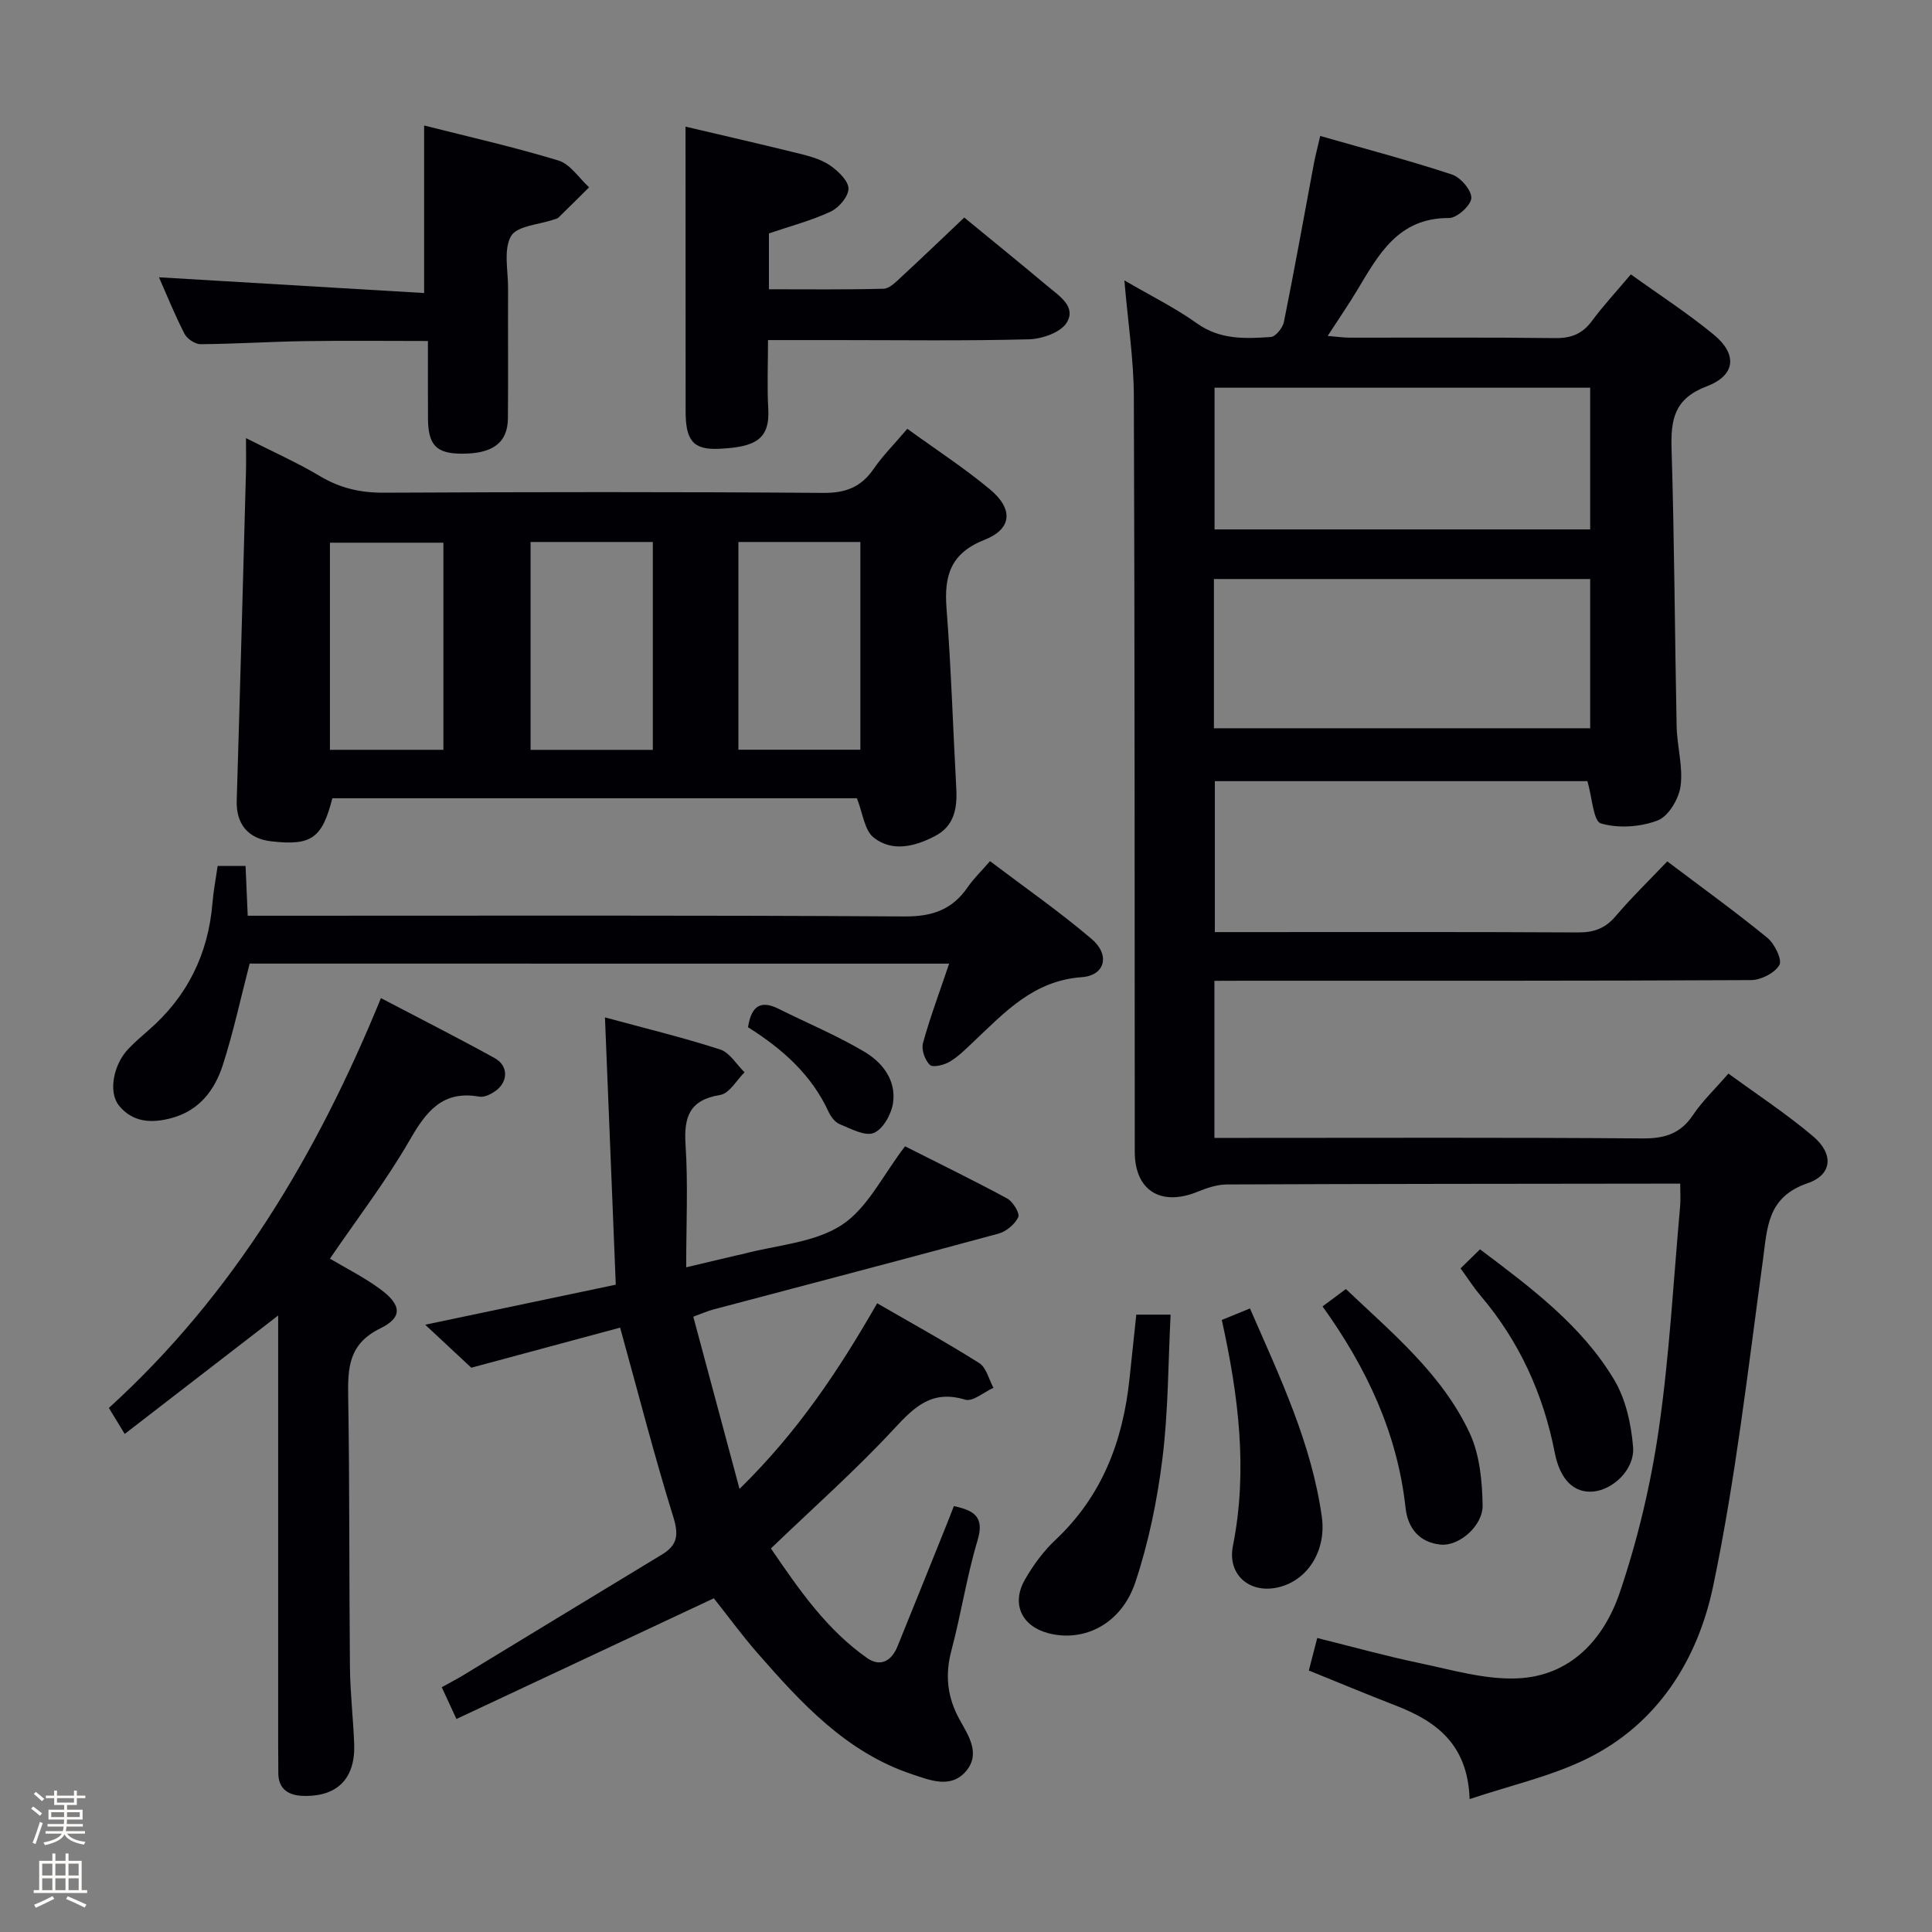 <svg enable-background="new 0 0 400 400" viewBox="0 0 400 400" xmlns="http://www.w3.org/2000/svg"><rect x="0" y="0" width="400" height="400" fill="#808080" stroke="none"/><path d="m6.44 374.46.42-.45c.65.47 1.27.95 1.85 1.44l-.45.49c-.65-.56-1.25-1.06-1.82-1.48m.93 7.33-.63-.26c.55-1.36 1.05-2.8 1.52-4.33.19.1.38.19.59.27-.46 1.29-.95 2.73-1.48 4.32m-.38-10.38.44-.42c.43.34 1.01.82 1.74 1.44l-.49.49c-.53-.51-1.09-1.01-1.69-1.51m2.5.35h1.72v-1.04h.59v1.04h3.52v-1.04h.59v1.04h1.75v.53h-1.75v1.42h-2.03v.97h3.22v2.03h-3.24c0 .35-.01.66-.03.93h3.32v.53h-3.37c-.03.27-.08.58-.15.94h3.96v.53h-3.71c.67.92 1.93 1.48 3.79 1.68-.13.24-.23.44-.29.59-2.13-.38-3.48-1.08-4.04-2.12-.43.97-1.77 1.72-4.03 2.23-.09-.19-.2-.37-.33-.55 2.1-.42 3.37-1.03 3.81-1.83h-3.36v-.53h3.58c.08-.29.13-.61.16-.94h-3.33v-.53h3.39c.02-.27.04-.58.04-.93h-3.23v-2.03h3.25v-.97h-2.07v-1.42h-1.73zm1.12 3.44v1h2.65c.01-.3.02-.44.01-.4v-.25-.35zm1.19-2h3.52v-.91h-3.52zm4.71 2h-2.63v.59c0 .15-.01.28-.01.4h2.64z" fill="#fcfbfa"/><path d="m13.56 383.74h.63v1.52h2.72v6.07h1.13v.6h-11.06v-.6h1.13v-6.07h2.73v-1.52h.63v1.52h2.1v-1.52zm-2.69 8.83.38.56c-1.24.63-2.53 1.25-3.85 1.85-.1-.21-.21-.42-.34-.63 1.36-.55 2.63-1.15 3.81-1.78m-2.13-4.27h2.1v-2.45h-2.1zm0 3.04h2.1v-2.46h-2.1zm2.72-3.04h2.1v-2.45h-2.1zm0 3.04h2.1v-2.46h-2.1zm6.07 3.6c-1.41-.71-2.7-1.3-3.86-1.78l.35-.56c1.45.62 2.75 1.19 3.88 1.72zm-1.25-9.09h-2.1v2.45h2.1zm-2.09 5.49h2.1v-2.46h-2.1z" fill="#fcfbfa"/><g fill="#010105"><path d="m251.43 203.07v32.52h6.08c27.49 0 54.99-.11 82.48.11 4.6.04 7.91-.93 10.53-4.85 1.92-2.87 4.5-5.31 7.33-8.58 5.92 4.33 12 8.32 17.52 12.98 4.31 3.64 4.04 7.95-1.14 9.73-8.39 2.88-8.32 9.19-9.25 16.01-3.07 22.51-5.64 45.16-10.28 67.36-3.19 15.27-11.5 28.65-26.34 35.87-7.32 3.56-15.48 5.38-24.09 8.26-.4-11.49-7.05-16.18-15.42-19.41-5.87-2.27-11.67-4.7-17.87-7.21.52-2 1.03-4.01 1.74-6.73 7.28 1.81 14.23 3.75 21.29 5.22 6.64 1.39 13.43 3.41 20.08 3.14 11.08-.44 18-8.13 21.28-17.81 3.7-10.92 6.4-22.33 8.06-33.75 2.22-15.28 3.03-30.76 4.42-46.16.12-1.31.02-2.65.02-4.71-1.72 0-3.31 0-4.9 0-29.66.04-59.32.04-88.98.17-2.03.01-4.15.74-6.07 1.52-7.6 3.08-12.97-.28-12.98-8.27-.04-52.16.01-104.31-.19-156.47-.03-7.59-1.21-15.17-1.96-23.96 5.54 3.23 10.55 5.7 15.04 8.91 4.8 3.42 10.02 3.17 15.29 2.81 1-.07 2.47-1.92 2.71-3.15 2.19-10.89 4.15-21.82 6.19-32.73.3-1.61.73-3.19 1.32-5.74 9.3 2.66 18.37 5.05 27.27 7.98 1.79.59 4.08 3.26 4.01 4.88-.07 1.51-2.97 4.14-4.62 4.13-10.53-.06-14.59 7.58-19.03 14.98-1.79 2.99-3.78 5.86-6.09 9.43 1.87.15 3.23.36 4.6.36 14.16.02 28.33-.09 42.49.09 3.32.04 5.62-.86 7.6-3.52 2.37-3.2 5.1-6.14 8.08-9.67 5.74 4.13 11.71 7.99 17.16 12.47 4.92 4.04 4.57 8.42-1.44 10.7-6.76 2.57-7.47 6.87-7.29 13.02.59 19.13.66 38.28 1.05 57.41.09 4.14 1.36 8.36.81 12.37-.36 2.63-2.51 6.24-4.75 7.09-3.57 1.36-8.13 1.67-11.74.61-1.57-.46-1.82-5.41-2.79-8.75-25.35 0-51.07 0-77.14 0v31.25h5.17c23.33 0 46.66-.06 69.99.07 3.26.02 5.62-.79 7.78-3.32 3.33-3.91 7.04-7.51 10.73-11.39 7.29 5.5 14.16 10.46 20.72 15.82 1.5 1.23 3.12 4.54 2.49 5.64-.96 1.66-3.82 3.11-5.88 3.12-34.83.18-69.65.13-104.48.13-2.02.02-4.01.02-6.61.02zm-.1-52.29h77.9c0-10.42 0-20.63 0-30.9-26.17 0-51.98 0-77.9 0zm.13-41.17h77.77c0-9.91 0-19.61 0-29.34-26.07 0-51.8 0-77.77 0z"/><path d="m187.85 88.78c5.98 4.34 11.85 8.14 17.17 12.59 4.8 4.02 4.52 8.14-1.16 10.38-7.09 2.8-8.41 7.45-7.89 14.23.96 12.41 1.34 24.87 2.02 37.31.22 4.07-.43 7.74-4.39 9.8-4.16 2.17-8.83 3.38-12.71.32-1.93-1.52-2.25-5.07-3.48-8.14-35.78 0-72.19 0-108.6 0-2.12 8.3-4.34 9.86-12.62 8.92-4.88-.55-7.33-3.63-7.18-8.44.69-22.6 1.29-45.2 1.91-67.81.06-2.15.01-4.3.01-7.23 5.48 2.78 10.6 5.06 15.37 7.9 4.17 2.48 8.39 3.43 13.23 3.4 30.31-.15 60.62-.19 90.93.04 4.66.04 7.85-1.22 10.44-5 1.88-2.73 4.26-5.1 6.95-8.27zm-78 23.43v43.04h25.31c0-14.53 0-28.72 0-43.04-8.56 0-16.7 0-25.31 0zm43.03 0v43.01h25.25c0-14.55 0-28.73 0-43.01-8.61 0-16.74 0-25.25 0zm-61.08.15c-8.1 0-15.68 0-23.49 0v42.88h23.49c0-14.35 0-28.44 0-42.88z"/><path d="m147.79 330.91c-17.74 8.32-35.28 16.54-53.29 24.99-1.19-2.58-2-4.33-3.04-6.58 1.58-.88 3-1.61 4.36-2.43 13.76-8.35 27.49-16.73 41.26-25.06 3.21-1.94 3.46-4.08 2.32-7.76-3.93-12.64-7.21-25.48-11.01-39.2-9.77 2.63-19.9 5.36-30.81 8.3-2.4-2.23-5.65-5.26-9.55-8.9 13.7-2.88 26.68-5.61 39.46-8.29-.76-18.76-1.49-36.79-2.24-55.34 8.23 2.24 16.13 4.15 23.84 6.64 1.99.64 3.39 3.1 5.06 4.73-1.66 1.63-3.14 4.37-5.02 4.68-6.43 1.04-7.57 4.58-7.19 10.4.53 8.11.13 16.28.13 25.29 4.02-.95 7.17-1.7 10.31-2.44.49-.11.98-.19 1.46-.32 6.89-1.85 14.69-2.28 20.39-5.97 5.39-3.49 8.58-10.39 13.15-16.32 6.74 3.41 14.03 6.96 21.16 10.81 1.19.65 2.65 3.08 2.28 3.86-.71 1.49-2.5 2.98-4.13 3.42-19.68 5.35-39.41 10.5-59.13 15.73-1.08.29-2.12.76-4.02 1.46 3.12 11.62 6.18 23.05 9.57 35.65 12.25-11.99 20.67-24.8 28.5-38.43 7.14 4.13 14.27 8.05 21.14 12.39 1.47.93 1.98 3.36 2.93 5.11-1.97.89-4.29 2.93-5.84 2.46-6.81-2.08-10.43 1.38-14.69 5.98-7.9 8.54-16.65 16.28-25.54 24.82 6.01 8.82 11.65 16.88 19.89 22.67 2.77 1.95 5.08.64 6.31-2.38 3.32-8.15 6.59-16.32 9.88-24.49.61-1.5 1.19-3.02 1.8-4.57 4.13.89 6.39 2.17 4.9 7.11-2.24 7.44-3.39 15.2-5.4 22.73-1.37 5.14-.88 9.72 1.69 14.38 1.79 3.24 4.39 7.01 1.36 10.62-3.13 3.72-7.43 1.94-11.12.71-13.72-4.54-23.07-14.8-32.19-25.23-3.26-3.76-6.2-7.79-8.94-11.23z"/><path d="m25.82 296.88c-1.34-2.19-2.19-3.58-3.28-5.38 25.8-23.45 43.11-52.52 56.33-84.85 8.11 4.25 15.9 8.2 23.55 12.42 2.92 1.61 2.82 5.01.03 6.9-.91.62-2.22 1.26-3.21 1.08-7.6-1.35-10.98 3.03-14.4 8.97-4.86 8.45-10.86 16.25-16.53 24.57 3.31 1.97 7 3.82 10.28 6.21 4.54 3.3 4.88 5.91.16 8.22-6.56 3.21-6.76 8.13-6.66 14.15.31 18.64.18 37.29.36 55.94.05 5.31.67 10.61.88 15.92.28 7.15-3.45 11-10.57 10.79-2.89-.08-5.17-1.31-5.14-4.8.02-1.83-.03-3.66-.03-5.49 0-27.81 0-55.62 0-83.43 0-1.77 0-3.54 0-5.74-10.91 8.43-21.21 16.38-31.77 24.52z"/><path d="m51.69 199.5c-1.89 7.27-3.38 14.25-5.56 21.01-1.67 5.18-4.86 9.42-10.6 10.97-4.14 1.12-8.04.92-10.89-2.57-2.29-2.81-1.14-8.6 2-11.82 1.27-1.31 2.65-2.53 4.03-3.72 8.08-6.98 12.45-15.81 13.32-26.43.2-2.47.68-4.92 1.07-7.65h5.78c.14 3.2.28 6.44.45 10.3h6.58c43.13 0 86.27-.12 129.4.15 5.77.04 9.89-1.41 13.09-6.07 1.2-1.75 2.77-3.25 4.61-5.38 7.2 5.45 14.41 10.47 21.07 16.14 3.82 3.25 2.79 7.53-2.05 7.88-9.99.71-15.93 7.23-22.39 13.33-1.57 1.48-3.13 3.07-4.96 4.17-1.17.7-3.5 1.27-4.13.66-1.02-.99-1.79-3.17-1.42-4.51 1.49-5.38 3.46-10.63 5.42-16.45-48.81-.01-96.84-.01-144.82-.01z"/><path d="m141.93 26.22c7.71 1.82 15.95 3.69 24.14 5.73 2.07.52 4.26 1.2 5.96 2.42 1.61 1.16 3.66 3.13 3.64 4.71-.03 1.64-2 3.94-3.69 4.73-4.02 1.87-8.37 3.01-12.78 4.51v11.57c7.9 0 15.82.1 23.73-.11 1.23-.03 2.54-1.39 3.59-2.36 4.37-4.03 8.65-8.15 13.12-12.38 5.96 4.9 11.64 9.49 17.23 14.19 2.37 1.99 6.03 4.25 3.98 7.57-1.25 2.04-5.11 3.38-7.83 3.45-13.31.35-26.63.16-39.94.16-4.47 0-8.94 0-14.07 0 0 5.01-.21 9.61.05 14.19.37 6.43-2.74 7.97-10.2 8.32-5.4.25-6.91-1.77-6.91-7.8-.02-19.45-.02-38.89-.02-58.9z"/><path d="m32.91 57.41c18.59 1.1 36.74 2.18 54.9 3.26 0-12.11 0-23.13 0-34.69 9.06 2.3 18.53 4.43 27.8 7.25 2.46.75 4.26 3.64 6.36 5.55-2.12 2.1-4.22 4.2-6.36 6.28-.22.21-.6.27-.92.38-3.08 1.08-7.65 1.3-8.88 3.44-1.6 2.78-.61 7.09-.62 10.74-.04 8.99.04 17.97-.03 26.96-.04 5.09-3.14 7.39-9.6 7.35-5.23-.03-6.92-1.78-6.95-7.29-.03-5.13-.01-10.27-.01-16.04-8.81 0-17.22-.1-25.63.03-7.14.11-14.28.58-21.42.63-1.14.01-2.8-1.09-3.34-2.13-1.97-3.81-3.57-7.81-5.3-11.72z"/><path d="m235.26 272.18h7.1c-.51 10.04-.47 20-1.69 29.8-1.08 8.66-2.86 17.38-5.62 25.64-2.88 8.6-10.57 12.42-17.93 10.54-5.56-1.42-7.8-6.08-4.93-11.1 1.71-3 3.85-5.91 6.36-8.27 9.63-9.05 13.93-20.43 15.29-33.23.44-4.29.9-8.57 1.42-13.38z"/><path d="m258.79 270.9c6.25 14.32 12.76 27.96 14.88 43.15.93 6.64-2.58 12.78-8.52 14.46-6.1 1.73-11.11-2.26-9.89-8.43 3.12-15.69 1.17-31.07-2.3-46.8 1.8-.73 3.59-1.47 5.83-2.38z"/><path d="m273.82 270.48c1.75-1.3 3.07-2.29 4.83-3.6 9.56 9.09 19.93 17.59 25.64 29.85 2.07 4.44 2.58 9.89 2.67 14.89.08 4.34-4.91 8.52-8.64 8.18-4.47-.41-6.85-3.44-7.31-7.59-1.69-15.47-8.04-28.98-17.19-41.73z"/><path d="m302.39 262.6c1.37-1.34 2.63-2.57 4.03-3.94 10.67 8.02 21.02 15.76 27.74 26.94 2.42 4.03 3.56 9.21 3.95 13.97.38 4.67-4.17 8.88-8.27 9.24-3.9.34-6.83-2.36-7.94-8.03-2.38-12.17-7.33-23.06-15.37-32.53-1.38-1.63-2.54-3.45-4.14-5.65z"/><path d="m154.87 212.68c.69-4.5 2.69-5.63 6.32-3.82 5.92 2.95 12.06 5.51 17.73 8.87 3.78 2.23 6.7 5.95 5.96 10.71-.36 2.29-2.09 5.38-3.98 6.13-1.84.73-4.75-.89-7.05-1.82-.96-.39-1.83-1.54-2.3-2.56-3.54-7.69-9.56-13.03-16.68-17.51z"/></g></svg>